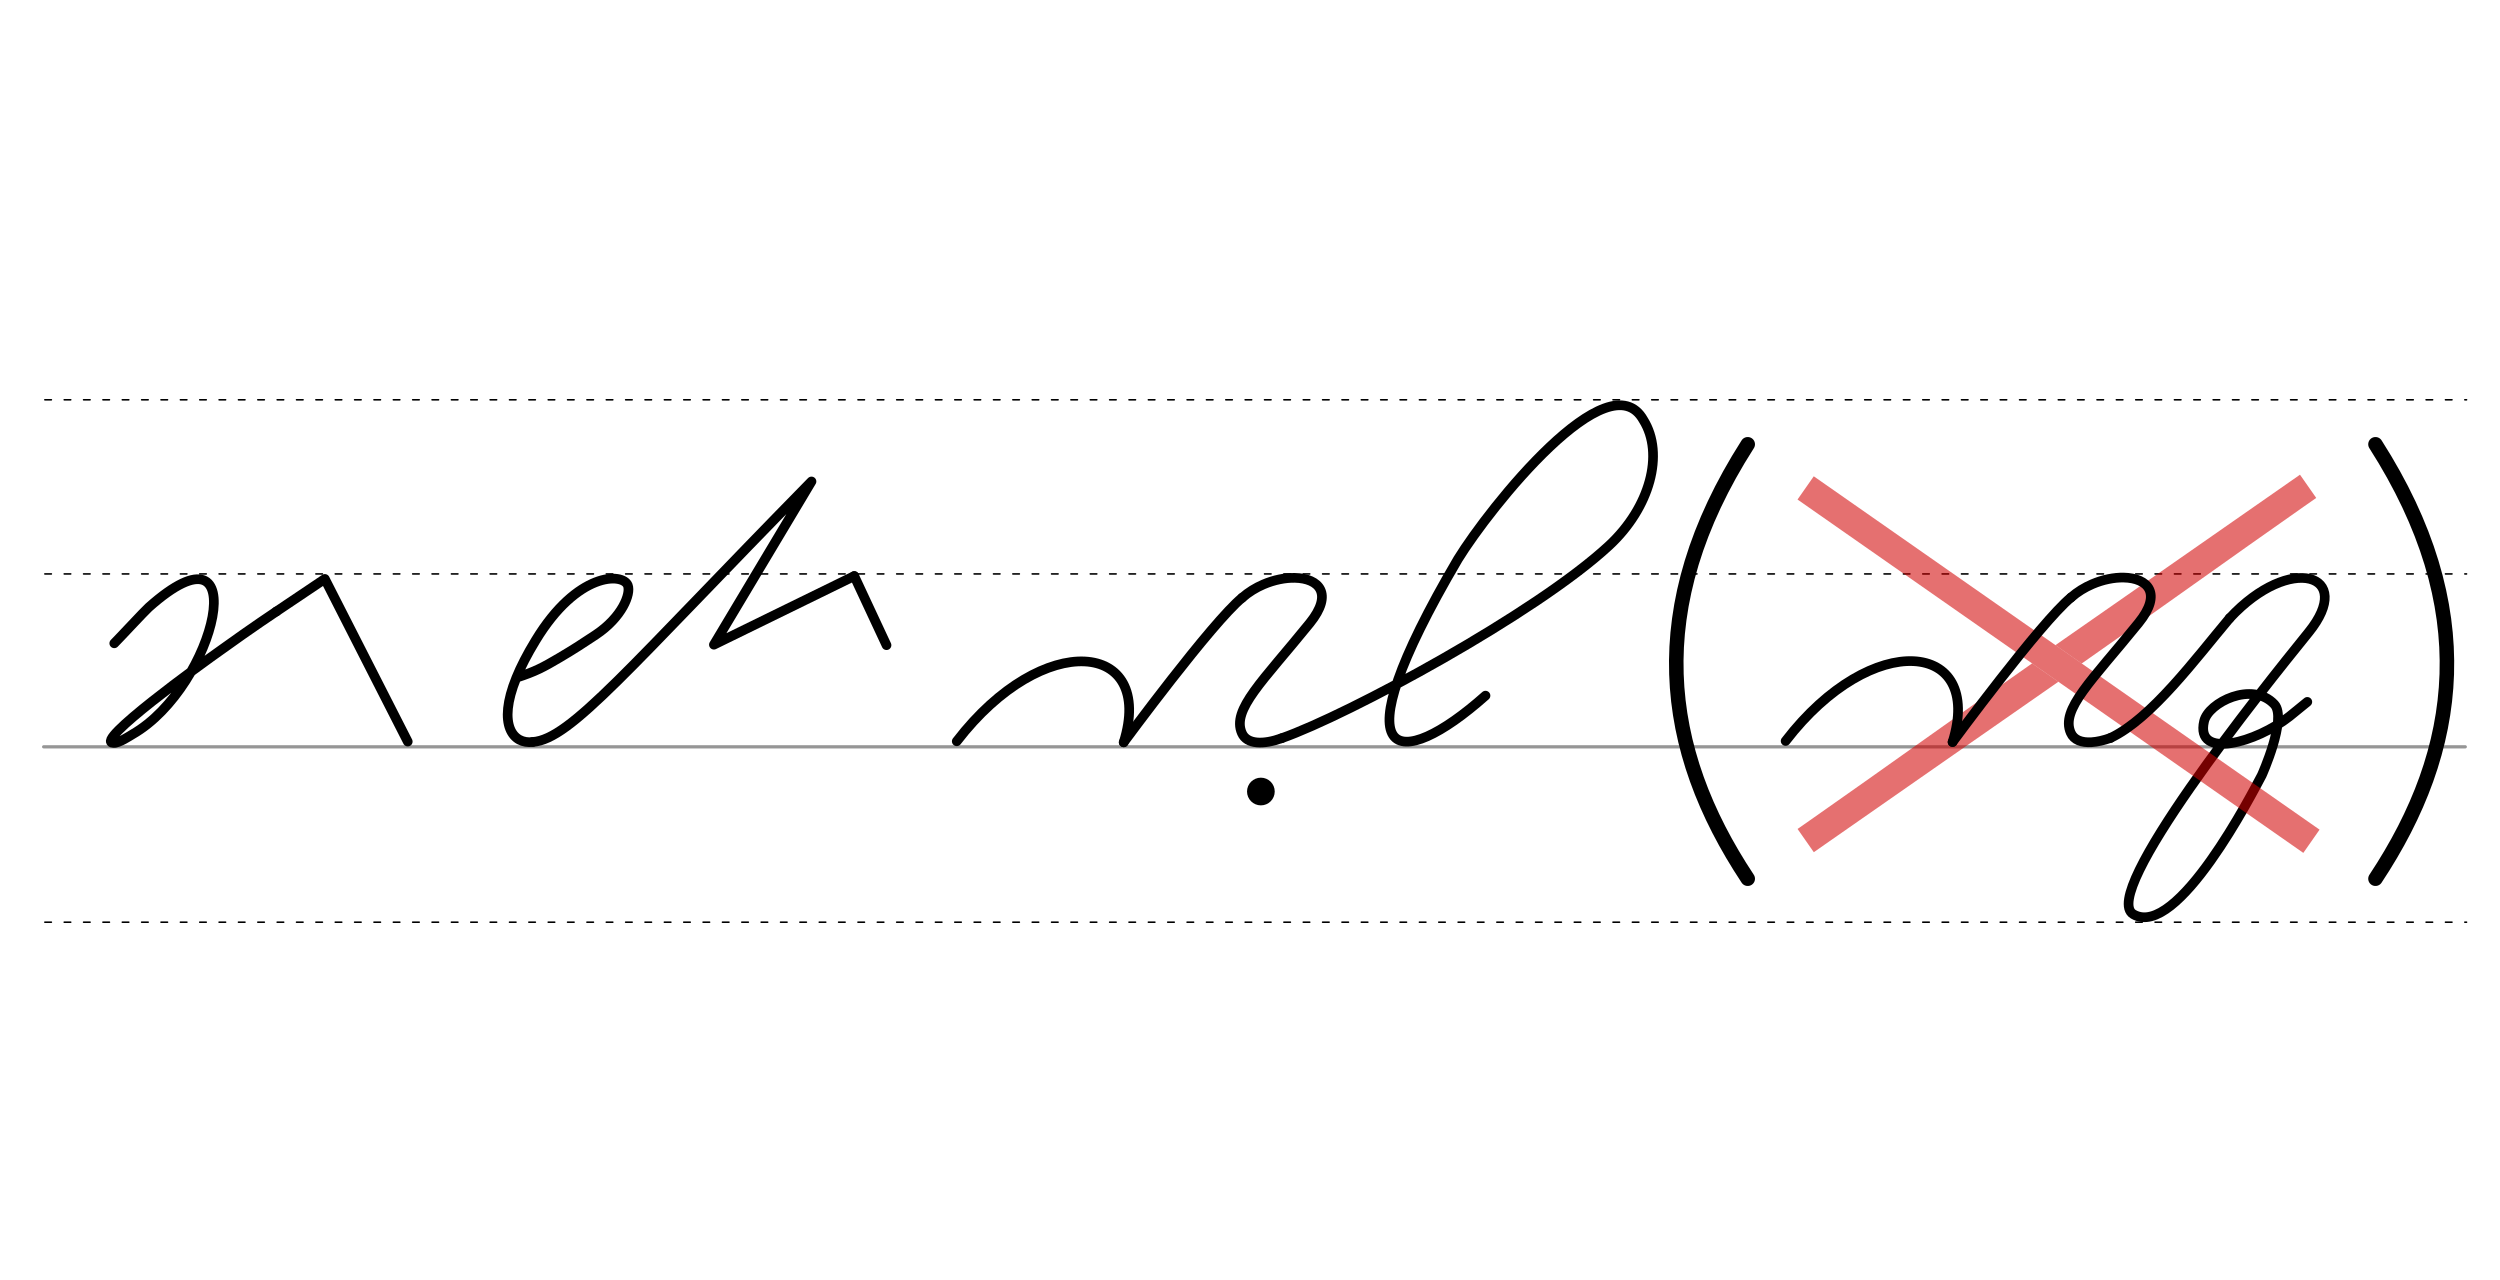 <?xml version="1.0" encoding="UTF-8" standalone="no"?>
<!-- Created with Inkscape (http://www.inkscape.org/) -->

<svg
   xmlns:dc="http://purl.org/dc/elements/1.1/"
   xmlns:cc="http://creativecommons.org/ns#"
   xmlns:rdf="http://www.w3.org/1999/02/22-rdf-syntax-ns#"
   xmlns:svg="http://www.w3.org/2000/svg"
   xmlns="http://www.w3.org/2000/svg"
   xmlns:sodipodi="http://sodipodi.sourceforge.net/DTD/sodipodi-0.dtd"
   xmlns:inkscape="http://www.inkscape.org/namespaces/inkscape"
   width="410mm"
   height="210mm"
   viewBox="0 0 1452.756 744.094"
   id="svg2"
   version="1.1"
   inkscape:version="0.92.3 (2405546, 2018-03-11)"
   sodipodi:docname="DEK Deutsche Einheitskurzschrift - Verkehrsschrift - Herr Dieter Kemmpf.svg">
  <defs
     id="defs4" />
  <sodipodi:namedview
     id="base"
     pagecolor="#ffffff"
     bordercolor="#666666"
     borderopacity="1.0"
     inkscape:pageopacity="0.0"
     inkscape:pageshadow="2"
     inkscape:zoom="0.49497475"
     inkscape:cx="817.87745"
     inkscape:cy="561.91826"
     inkscape:document-units="px"
     inkscape:current-layer="layer2"
     showgrid="false"
     inkscape:window-width="1920"
     inkscape:window-height="1017"
     inkscape:window-x="1592"
     inkscape:window-y="-8"
     inkscape:window-maximized="1"
     showguides="false"
     inkscape:guide-bbox="true" />
  <g
     inkscape:label="Grundlinien"
     inkscape:groupmode="layer"
     id="layer1"
     transform="translate(0,-308.268)"
     sodipodi:insensitive="true">
    <path
       style="fill:none;fill-rule:evenodd;stroke:#969696;stroke-width:1.875;stroke-linecap:round;stroke-linejoin:miter;stroke-miterlimit:4;stroke-dasharray:none;stroke-opacity:1"
       d="M 25.358,742.246 H 1432.579"
       id="path3336"
       inkscape:connector-curvature="0"
       sodipodi:nodetypes="cc" />
    <path
       style="fill:none;fill-rule:evenodd;stroke:#000000;stroke-width:0.938;stroke-linecap:round;stroke-linejoin:miter;stroke-miterlimit:2;stroke-dasharray:3.75, 7.5;stroke-dashoffset:0;stroke-opacity:1"
       d="M 26.081,844.148 H 1433.302"
       id="path3336-4"
       inkscape:connector-curvature="0"
       sodipodi:nodetypes="cc" />
    <path
       style="fill:none;fill-rule:evenodd;stroke:#000000;stroke-width:0.938;stroke-linecap:round;stroke-linejoin:miter;stroke-miterlimit:2;stroke-dasharray:3.75, 7.5;stroke-dashoffset:0;stroke-opacity:1"
       d="M 26.081,641.77 H 1433.302"
       id="path3336-7"
       inkscape:connector-curvature="0"
       sodipodi:nodetypes="cc" />
    <path
       style="fill:none;fill-rule:evenodd;stroke:#000000;stroke-width:0.938;stroke-linecap:round;stroke-linejoin:miter;stroke-miterlimit:2;stroke-dasharray:3.75, 7.5;stroke-dashoffset:0;stroke-opacity:1"
       d="M 26.081,540.581 H 1433.302"
       id="path3336-2"
       inkscape:connector-curvature="0"
       sodipodi:nodetypes="cc" />
  </g>
  <g
     inkscape:groupmode="layer"
     id="layer2"
     inkscape:label="Stenozeichen"
     style="display:inline">
    <path
       style="display:inline;fill:none;fill-rule:evenodd;stroke:#000000;stroke-width:5.625;stroke-linecap:round;stroke-linejoin:round;stroke-miterlimit:4;stroke-dasharray:none;stroke-opacity:1"
       d="m 160.609,355.328 28.157,-18.917 48.174,94.522"
       id="path844-5-6-3-5-30-1-2"
       inkscape:connector-curvature="0"
       sodipodi:nodetypes="ccc" />
    <path
       style="display:inline;fill:none;fill-rule:evenodd;stroke:#000000;stroke-width:5.625;stroke-linecap:round;stroke-linejoin:round;stroke-miterlimit:4;stroke-dasharray:none;stroke-opacity:1"
       d="m 66.404,373.831 c 2.574,-2.53 17.682,-18.81 20.015,-20.89 62.373,-55.53 39.476,45.78 -9.448,73.78 -1.369,0.78 -8.068,5.3 -11.034,5.01 -12.386,-0.177 51.963,-46.594 62.48,-54 18.383,-13.251 32.191,-22.404 32.191,-22.404"
       id="path844-7-9-8"
       inkscape:connector-curvature="0"
       sodipodi:nodetypes="cssccc" />
    <path
       style="display:inline;fill:none;fill-rule:evenodd;stroke:#000000;stroke-width:5.625;stroke-linecap:round;stroke-linejoin:round;stroke-miterlimit:4;stroke-dasharray:none;stroke-opacity:1"
       d="m 496.408,334.737 18.75,40.178"
       id="path844-2-5"
       inkscape:connector-curvature="0"
       sodipodi:nodetypes="cc" />
    <path
       style="display:inline;fill:none;fill-rule:evenodd;stroke:#000000;stroke-width:5.625;stroke-linecap:round;stroke-linejoin:round;stroke-miterlimit:4;stroke-dasharray:none;stroke-opacity:1"
       d="m 309.603,431.161 c 22.098,-1.674 54.816,-42.236 161.958,-151.387 l -56.711,94.859 81.559,-39.896"
       id="path844-99-4-6-9"
       inkscape:connector-curvature="0"
       sodipodi:nodetypes="cccc" />
    <path
       style="display:inline;fill:none;fill-rule:evenodd;stroke:#000000;stroke-width:5.625;stroke-linecap:round;stroke-linejoin:round;stroke-miterlimit:4;stroke-dasharray:none;stroke-opacity:1"
       d="m 300.051,393.828 c 11.206,-3.645 15.579,-6.046 25.003,-11.593 8.141,-4.792 14.341,-8.822 21.136,-13.358 15.421,-10.295 20.519,-23.775 18.64,-28.712 -2.819,-7.407 -29.309,-8.071 -53.589,32.011 -4.967,8.125 -8.621,15.325 -11.19,21.652 -11.314,27.855 -1.615,38.791 9.551,37.333"
       id="path12351-7-1-32-1-77"
       inkscape:connector-curvature="0"
       sodipodi:nodetypes="cssscsc" />
    <path
       style="display:inline;fill:none;fill-rule:evenodd;stroke:#000000;stroke-width:5.625;stroke-linecap:round;stroke-linejoin:round;stroke-miterlimit:4;stroke-dasharray:none;stroke-opacity:1"
       d="m 1295.671,359.215 c 35.283,-37.989 73.317,-25.636 45.901,8.211 -27.417,33.846 -121.968,152.032 -101.873,163.863 25.422,14.968 69.549,-71.26 74.642,-80.799 0,0 14.905,-33.05 7.297,-41.207 -12.802,-13.725 -38.321,-1.082 -40.842,9.842 -5.215,22.595 30.485,12.254 49.599,-2.799 2.065,-1.626 6.164,-4.977 10.394,-8.459"
       id="path844-9-0"
       inkscape:connector-curvature="0"
       sodipodi:nodetypes="czsssssc" />
    <path
       style="display:inline;fill:none;fill-rule:evenodd;stroke:#000000;stroke-width:8.438;stroke-linecap:round;stroke-linejoin:miter;stroke-miterlimit:4;stroke-dasharray:none;stroke-opacity:1"
       d="m 1015.608,258.174 c -60.597,94.903 -49.899,177.157 0,252.455"
       id="path939"
       inkscape:connector-curvature="0"
       sodipodi:nodetypes="cc" />
    <path
       style="display:inline;fill:none;fill-rule:evenodd;stroke:#000000;stroke-width:8.438;stroke-linecap:round;stroke-linejoin:miter;stroke-miterlimit:4;stroke-dasharray:none;stroke-opacity:1"
       d="m 1380.393,258.174 c 60.597,94.903 49.899,177.157 0,252.455"
       id="path939-5"
       inkscape:connector-curvature="0"
       sodipodi:nodetypes="cc" />
    <path
       style="display:inline;fill:none;fill-rule:evenodd;stroke:#d10000;stroke-width:16.477;stroke-linecap:square;stroke-linejoin:miter;stroke-miterlimit:4;stroke-dasharray:none;stroke-opacity:0.561"
       d="m 1056.017,288.245 280.413,195.904"
       id="path939-55"
       inkscape:connector-curvature="0"
       sodipodi:nodetypes="cc" />
    <path
       style="color:#000000;font-style:normal;font-variant:normal;font-weight:normal;font-stretch:normal;font-size:medium;line-height:normal;font-family:sans-serif;font-variant-ligatures:normal;font-variant-position:normal;font-variant-caps:normal;font-variant-numeric:normal;font-variant-alternates:normal;font-feature-settings:normal;text-indent:0;text-align:start;text-decoration:none;text-decoration-line:none;text-decoration-style:solid;text-decoration-color:#000000;letter-spacing:normal;word-spacing:normal;text-transform:none;writing-mode:lr-tb;direction:ltr;text-orientation:mixed;dominant-baseline:auto;baseline-shift:baseline;text-anchor:start;white-space:normal;shape-padding:0;clip-rule:nonzero;display:inline;overflow:visible;visibility:visible;opacity:1;isolation:auto;mix-blend-mode:normal;color-interpolation:sRGB;color-interpolation-filters:linearRGB;solid-color:#000000;solid-opacity:1;vector-effect:none;fill:#d10000;fill-opacity:0.561;fill-rule:evenodd;stroke:none;stroke-width:16.477;stroke-linecap:square;stroke-linejoin:miter;stroke-miterlimit:4;stroke-dasharray:none;stroke-dashoffset:0;stroke-opacity:0.561;color-rendering:auto;image-rendering:auto;shape-rendering:auto;text-rendering:auto;enable-background:accumulate"
       d="m 1336.527,275.842 -6.753,4.718 c -43.103,30.141 -92.24,64.202 -135.354,94.327 l 15.272,10.67 c 43.1,-30.145 86.43,-61.329 129.519,-91.49 l 6.753,-4.719 z"
       id="path939-55-8-7-4"
       inkscape:connector-curvature="0"
       sodipodi:nodetypes="ccccccc" />
    <path
       style="color:#000000;font-style:normal;font-variant:normal;font-weight:normal;font-stretch:normal;font-size:medium;line-height:normal;font-family:sans-serif;font-variant-ligatures:normal;font-variant-position:normal;font-variant-caps:normal;font-variant-numeric:normal;font-variant-alternates:normal;font-feature-settings:normal;text-indent:0;text-align:start;text-decoration:none;text-decoration-line:none;text-decoration-style:solid;text-decoration-color:#000000;letter-spacing:normal;word-spacing:normal;text-transform:none;writing-mode:lr-tb;direction:ltr;text-orientation:mixed;dominant-baseline:auto;baseline-shift:baseline;text-anchor:start;white-space:normal;shape-padding:0;clip-rule:nonzero;display:inline;overflow:visible;visibility:visible;opacity:1;isolation:auto;mix-blend-mode:normal;color-interpolation:sRGB;color-interpolation-filters:linearRGB;solid-color:#000000;solid-opacity:1;vector-effect:none;fill:#d10000;fill-opacity:0.561;fill-rule:evenodd;stroke:none;stroke-width:16.477;stroke-linecap:square;stroke-linejoin:miter;stroke-miterlimit:4;stroke-dasharray:none;stroke-dashoffset:0;stroke-opacity:0.561;color-rendering:auto;image-rendering:auto;shape-rendering:auto;text-rendering:auto;enable-background:accumulate"
       d="m 1054.005,495.218 6.753,-4.718 c 43.103,-30.141 92.241,-64.202 135.355,-94.328 l -15.272,-10.67 c -43.1,30.145 -86.43,61.329 -129.52,91.489 l -6.753,4.719 z"
       id="path939-55-8-7-4-9"
       inkscape:connector-curvature="0"
       sodipodi:nodetypes="ccccccc" />
    <path
       style="display:inline;fill:none;fill-rule:evenodd;stroke:#000000;stroke-width:5.625;stroke-linecap:round;stroke-linejoin:round;stroke-miterlimit:4;stroke-dasharray:none;stroke-opacity:1"
       d="m 1134.642,431.203 c 0,0 51.405,-69.764 68.816,-83.993"
       id="path4752-1-1-0-4-5"
       inkscape:connector-curvature="0"
       sodipodi:nodetypes="cc" />
    <path
       style="display:inline;fill:none;fill-rule:evenodd;stroke:#000000;stroke-width:5.625;stroke-linecap:round;stroke-linejoin:round;stroke-miterlimit:4;stroke-dasharray:none;stroke-opacity:1"
       d="m 1037.634,430.604 c 50.365,-65.542 115.458,-58.387 97.008,0.599"
       id="path4752-1-1-2-9-2-4"
       inkscape:connector-curvature="0"
       sodipodi:nodetypes="cc" />
    <path
       style="display:inline;fill:none;fill-rule:evenodd;stroke:#000000;stroke-width:5.625;stroke-linecap:round;stroke-linejoin:round;stroke-miterlimit:4;stroke-dasharray:none;stroke-opacity:1"
       d="m 1203.457,347.21 c 3.73,-3.297 8.002,-5.888 12.41,-7.777 6.193,-2.654 12.655,-3.92 18.26,-3.806 13.935,0.284 22.577,9.098 8.639,26.33 -27.376,33.846 -45.457,50.228 -39.441,63.891 1.862,4.229 6.384,5.806 12.106,5.448 3.347,-0.209 7.105,-1.081 10.982,-2.472"
       id="path844-71-1-2"
       inkscape:connector-curvature="0"
       sodipodi:nodetypes="csssssc" />
    <path
       style="display:inline;fill:none;fill-rule:evenodd;stroke:#000000;stroke-width:5.625;stroke-linecap:round;stroke-linejoin:round;stroke-miterlimit:4;stroke-dasharray:none;stroke-opacity:1"
       d="m 1226.412,428.824 c 23.812,-11.236 49.635,-46.28 69.259,-69.609"
       id="path12351-7-1-4-9-5-1-1-8-1"
       inkscape:connector-curvature="0"
       sodipodi:nodetypes="cc" />
    <circle
       style="display:inline;fill:#000000;fill-opacity:1;stroke:none;stroke-width:5.625;stroke-linecap:round;stroke-linejoin:round;stroke-miterlimit:4;stroke-dasharray:none;stroke-dashoffset:0;stroke-opacity:1;paint-order:stroke fill markers"
       id="path14275-0-5"
       cx="732.7"
       cy="459.956"
       r="8.05" />
    <path
       style="display:inline;fill:none;fill-rule:evenodd;stroke:#000000;stroke-width:5.625;stroke-linecap:round;stroke-linejoin:round;stroke-miterlimit:4;stroke-dasharray:none;stroke-opacity:1"
       d="m 652.98,431.37 c 0,0 51.405,-69.764 68.816,-83.993"
       id="path4752-1-1-0-4-2"
       inkscape:connector-curvature="0"
       sodipodi:nodetypes="cc" />
    <path
       style="display:inline;fill:none;fill-rule:evenodd;stroke:#000000;stroke-width:5.625;stroke-linecap:round;stroke-linejoin:round;stroke-miterlimit:4;stroke-dasharray:none;stroke-opacity:1"
       d="m 555.972,430.771 c 50.365,-65.542 115.458,-58.387 97.008,0.599"
       id="path4752-1-1-2-9-2-5"
       inkscape:connector-curvature="0"
       sodipodi:nodetypes="cc" />
    <path
       style="display:inline;fill:none;fill-rule:evenodd;stroke:#000000;stroke-width:5.625;stroke-linecap:round;stroke-linejoin:round;stroke-miterlimit:4;stroke-dasharray:none;stroke-opacity:1"
       d="m 721.796,347.376 c 3.73,-3.297 8.002,-5.888 12.41,-7.777 6.193,-2.654 12.655,-3.92 18.26,-3.806 13.935,0.284 22.577,9.098 8.639,26.33 -27.376,33.846 -45.457,50.228 -39.441,63.891 2.951,6.702 12.584,6.745 23.087,2.976"
       id="path844-71-1-4"
       inkscape:connector-curvature="0"
       sodipodi:nodetypes="cssssc" />
    <path
       style="display:inline;fill:none;fill-rule:evenodd;stroke:#000000;stroke-width:5.625;stroke-linecap:round;stroke-linejoin:round;stroke-miterlimit:4;stroke-dasharray:none;stroke-opacity:1"
       d="m 744.75,428.991 c 39.039,-13.727 147.846,-72.575 190.268,-111.953 23.884,-22.171 32.211,-53.356 20.025,-72.878 -20.007,-36.13 -89.229,50.562 -107.794,80.721 -71.635,121.862 -34.459,124.243 15.98,79.354"
       id="path12351-7-1-4-9-5-1-1-8-7"
       inkscape:connector-curvature="0"
       sodipodi:nodetypes="csccc" />
  </g>
</svg>
